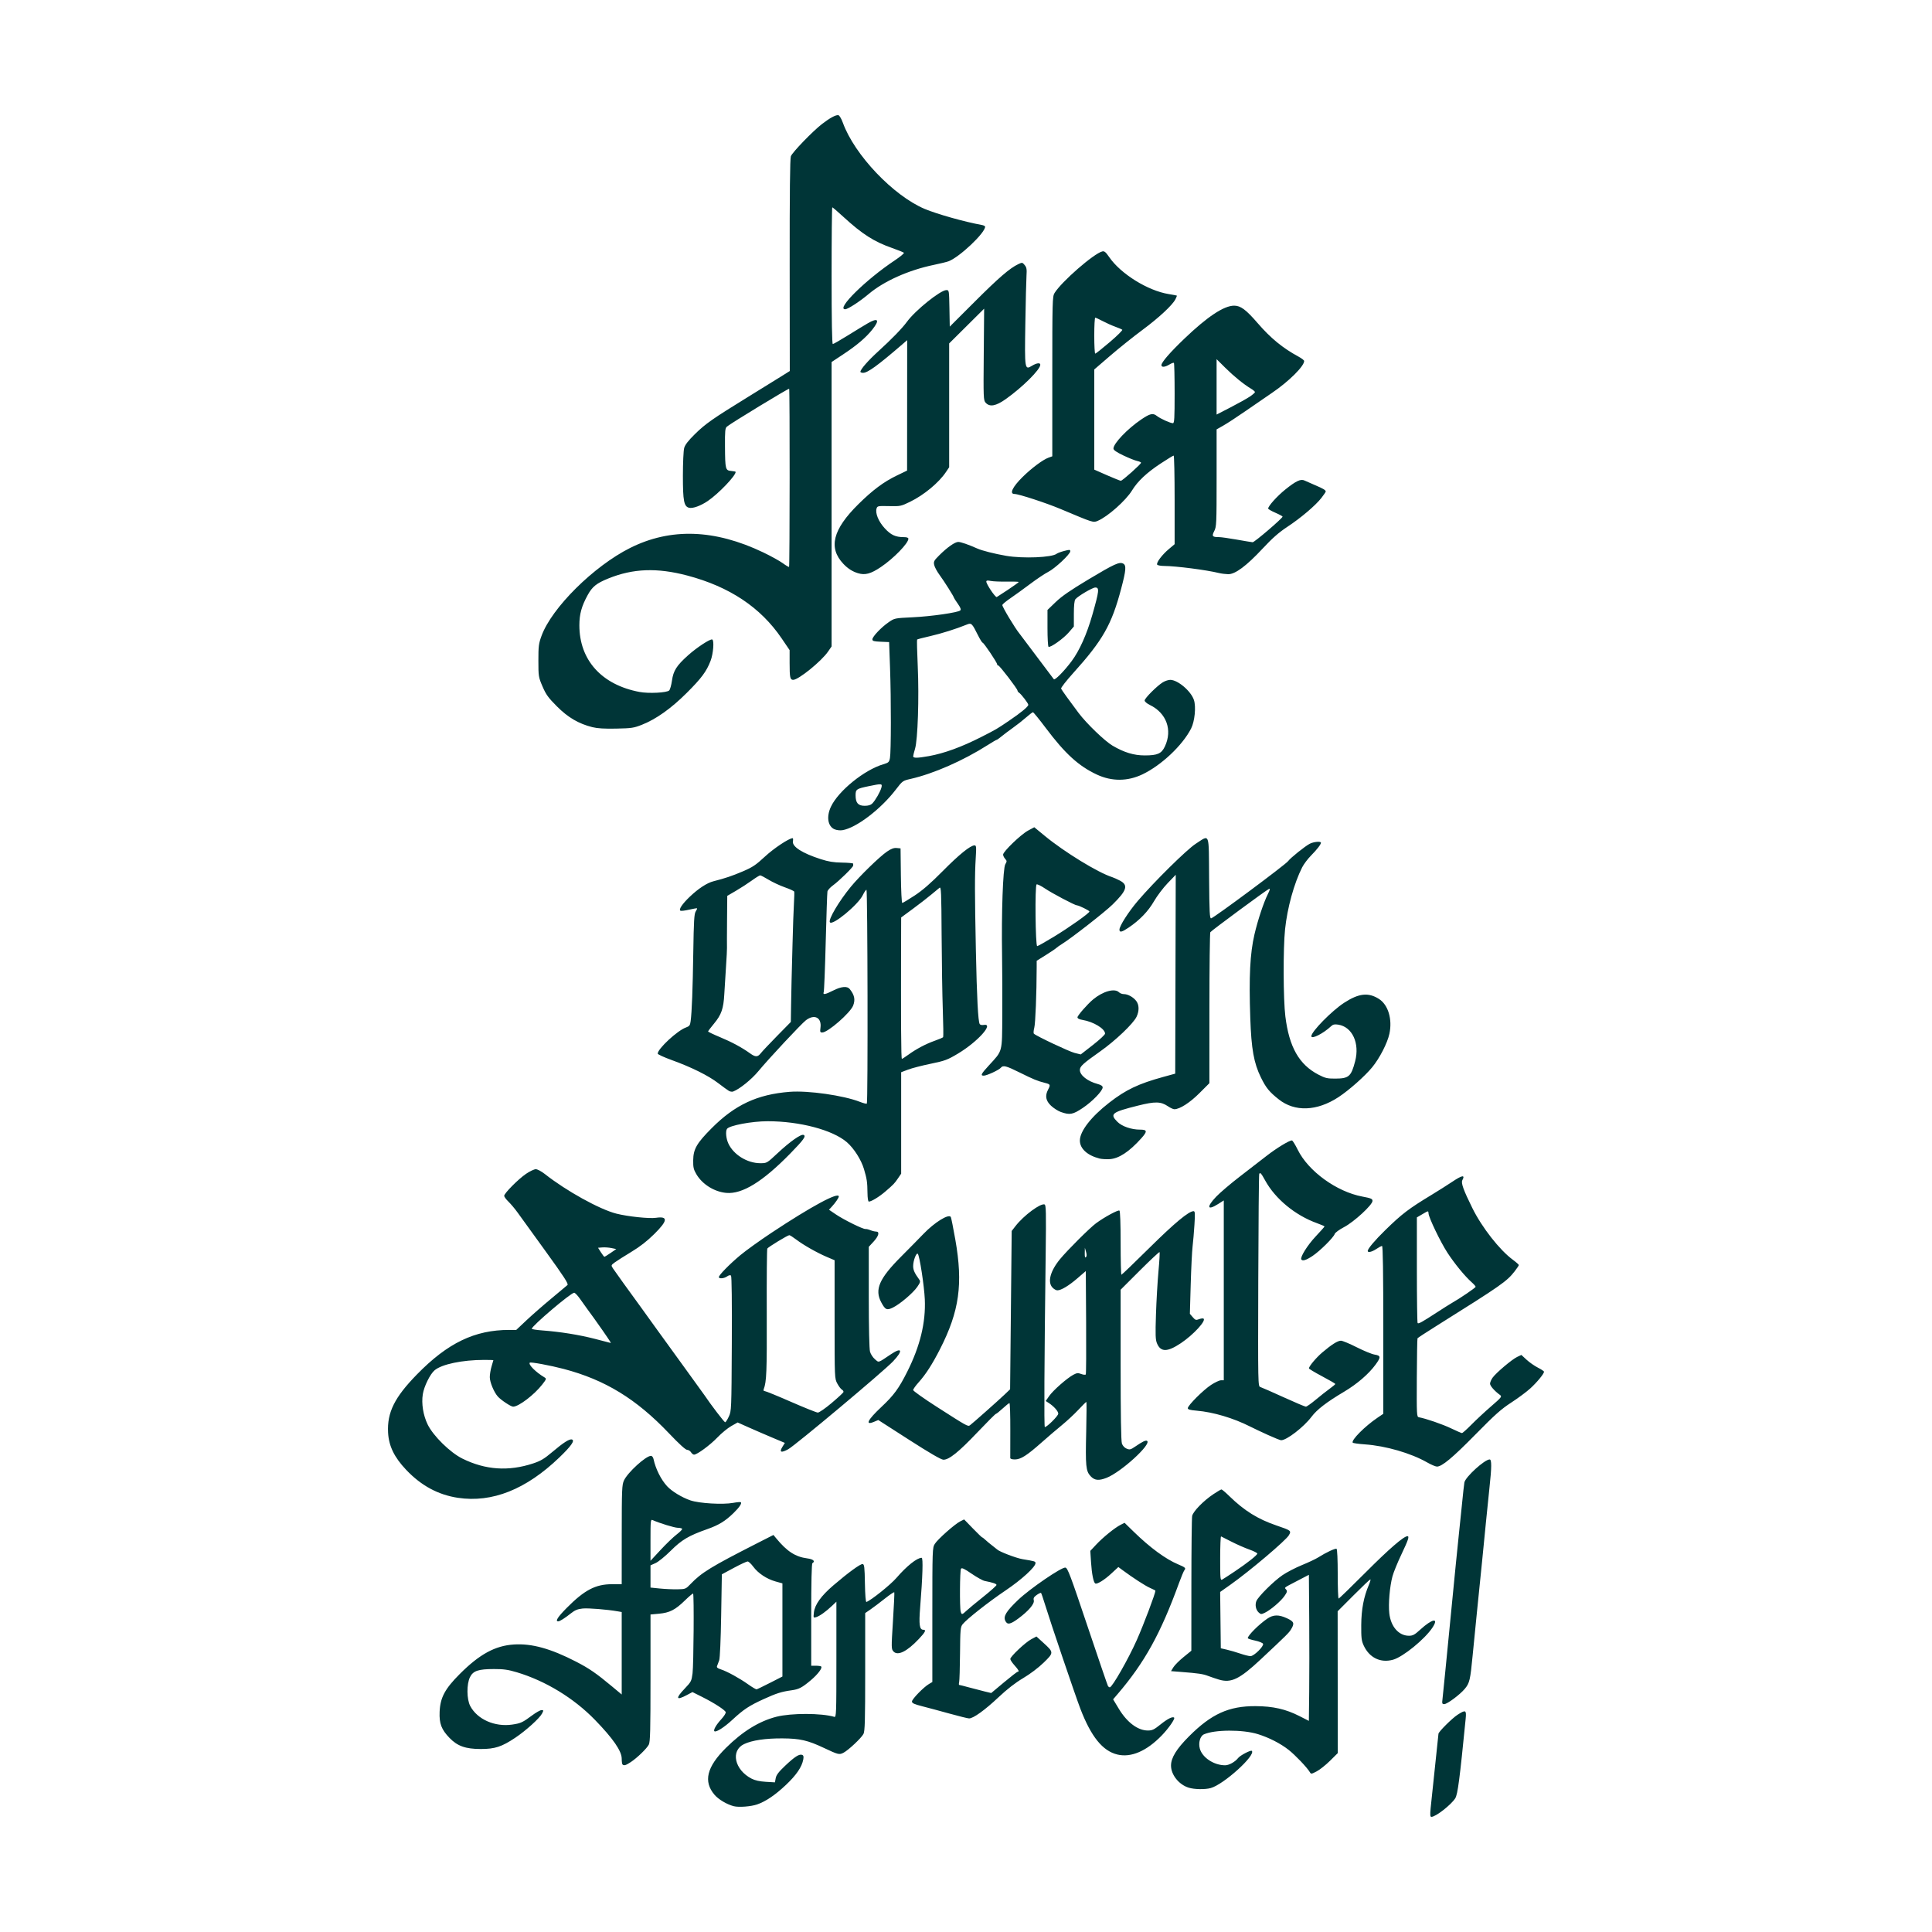 <?xml version="1.0" encoding="UTF-8" standalone="no"?>
<!-- Created with Inkscape (http://www.inkscape.org/) -->

<svg
   width="2000"
   height="2000"
   viewBox="0 0 529.167 529.167"
   version="1.1"
   id="svg1"
   inkscape:version="1.3.2 (091e20ef0f, 2023-11-25, custom)"
   sodipodi:docname="foss_forever.svg"
   inkscape:export-filename="rust.png"
   inkscape:export-xdpi="1500"
   inkscape:export-ydpi="1500"
   xml:space="preserve"
   xmlns:inkscape="http://www.inkscape.org/namespaces/inkscape"
   xmlns:sodipodi="http://sodipodi.sourceforge.net/DTD/sodipodi-0.dtd"
   xmlns="http://www.w3.org/2000/svg"
   xmlns:svg="http://www.w3.org/2000/svg"><sodipodi:namedview
     id="namedview1"
     pagecolor="#505050"
     bordercolor="#ffffff"
     borderopacity="1"
     inkscape:showpageshadow="0"
     inkscape:pageopacity="0"
     inkscape:pagecheckerboard="1"
     inkscape:deskcolor="#524b4b"
     inkscape:document-units="mm"
     inkscape:zoom="0.21525884"
     inkscape:cx="385.58231"
     inkscape:cy="847.81652"
     inkscape:window-width="1920"
     inkscape:window-height="1048"
     inkscape:window-x="0"
     inkscape:window-y="32"
     inkscape:window-maximized="1"
     inkscape:current-layer="layer1"
     showguides="true" /><defs
     id="defs1"><inkscape:path-effect
       effect="simplify"
       id="path-effect10"
       is_visible="true"
       lpeversion="1.3"
       threshold="10.87"
       steps="1"
       smooth_angles="360"
       helper_size="0"
       simplify_individual_paths="false"
       simplify_just_coalesce="false" /><inkscape:path-effect
       effect="skeletal"
       id="path-effect9"
       is_visible="true"
       lpeversion="1"
       pattern="M 0,4.992 C 0,2.236 2.236,0 4.992,0 c 2.756,0 4.992,2.236 4.992,4.992 0,2.756 -2.236,4.992 -4.992,4.992 C 2.236,9.984 0,7.748 0,4.992 Z"
       copytype="single_stretched"
       prop_scale="5.5"
       scale_y_rel="false"
       spacing="0"
       normal_offset="0"
       tang_offset="0"
       prop_units="false"
       vertical_pattern="false"
       hide_knot="false"
       fuse_tolerance="0" /><inkscape:path-effect
       effect="simplify"
       id="path-effect8"
       is_visible="true"
       lpeversion="1.3"
       threshold="10.87"
       steps="1"
       smooth_angles="360"
       helper_size="0"
       simplify_individual_paths="false"
       simplify_just_coalesce="false" /><inkscape:path-effect
       effect="skeletal"
       id="path-effect7"
       is_visible="true"
       lpeversion="1"
       pattern="M 0,4.992 C 0,2.236 2.236,0 4.992,0 c 2.756,0 4.992,2.236 4.992,4.992 0,2.756 -2.236,4.992 -4.992,4.992 C 2.236,9.984 0,7.748 0,4.992 Z"
       copytype="single_stretched"
       prop_scale="5.5"
       scale_y_rel="false"
       spacing="0"
       normal_offset="0"
       tang_offset="0"
       prop_units="false"
       vertical_pattern="false"
       hide_knot="false"
       fuse_tolerance="0" /><inkscape:path-effect
       effect="simplify"
       id="path-effect6"
       is_visible="true"
       lpeversion="1.3"
       threshold="0.001"
       steps="1"
       smooth_angles="360"
       helper_size="0"
       simplify_individual_paths="false"
       simplify_just_coalesce="false" /><inkscape:path-effect
       effect="bspline"
       id="path-effect4"
       is_visible="true"
       lpeversion="1.3"
       weight="33.333"
       steps="2"
       helper_size="0"
       apply_no_weight="true"
       apply_with_weight="true"
       only_selected="false"
       uniform="false" /><inkscape:path-effect
       effect="bspline"
       id="path-effect3"
       is_visible="true"
       lpeversion="1.3"
       weight="33.333"
       steps="2"
       helper_size="0"
       apply_no_weight="true"
       apply_with_weight="true"
       only_selected="false"
       uniform="false" /><inkscape:path-effect
       effect="bspline"
       id="path-effect2"
       is_visible="true"
       lpeversion="1.3"
       weight="33.333"
       steps="2"
       helper_size="0"
       apply_no_weight="true"
       apply_with_weight="true"
       only_selected="false"
       uniform="false" /><linearGradient
       id="deviconNodejs0"
       x1="34.513"
       x2="27.157"
       y1="15.535"
       y2="30.448"
       gradientTransform="matrix(1.637,0,0,1.637,290.582,21.983)"
       gradientUnits="userSpaceOnUse"><stop
         stop-color="#3F873F"
         id="stop3" /><stop
         offset=".33"
         stop-color="#3F8B3D"
         id="stop4" /><stop
         offset=".637"
         stop-color="#3E9638"
         id="stop5" /><stop
         offset=".934"
         stop-color="#3DA92E"
         id="stop6" /><stop
         offset="1"
         stop-color="#3DAE2B"
         id="stop7" /></linearGradient><linearGradient
       id="deviconNodejs1"
       x1="30.009"
       x2="50.533"
       y1="23.359"
       y2="8.288"
       gradientTransform="matrix(1.637,0,0,1.637,290.582,21.983)"
       gradientUnits="userSpaceOnUse"><stop
         offset=".138"
         stop-color="#3F873F"
         id="stop8" /><stop
         offset=".402"
         stop-color="#52A044"
         id="stop9" /><stop
         offset=".713"
         stop-color="#64B749"
         id="stop10" /><stop
         offset=".908"
         stop-color="#6ABF4B"
         id="stop11" /></linearGradient><linearGradient
       id="deviconNodejs2"
       x1="21.917"
       x2="40.555"
       y1="22.261"
       y2="22.261"
       gradientTransform="matrix(1.637,0,0,1.637,290.582,21.983)"
       gradientUnits="userSpaceOnUse"><stop
         offset=".092"
         stop-color="#6ABF4B"
         id="stop12" /><stop
         offset=".287"
         stop-color="#64B749"
         id="stop13" /><stop
         offset=".598"
         stop-color="#52A044"
         id="stop14" /><stop
         offset=".862"
         stop-color="#3F873F"
         id="stop15" /></linearGradient><clipPath
       clipPathUnits="userSpaceOnUse"
       id="clipPath40"><path
         style="stroke-width:0.173"
         d="m 348.68,70.223 c 0.466,0 0.88,-0.242 1.105,-0.639 l 6.093,-10.582 c 0.104,-0.173 0.155,-0.38 0.173,-0.587 v -0.104 c 0,-0.207 -0.069,-0.397 -0.173,-0.587 l -6.093,-10.564 c -0.224,-0.397 -0.656,-0.639 -1.105,-0.639 l -16.399,0.017 c -0.224,0 -0.432,0.121 -0.552,0.311 -0.121,0.19 -0.121,0.432 0,0.639 l 3.608,6.283 c 0.242,0.397 0.656,0.639 1.105,0.639 h 7.664 c 0.449,0 0.88,0.242 1.105,0.639 l 1.536,2.676 c 0.121,0.207 0.173,0.414 0.173,0.639 0,0.224 -0.052,0.449 -0.173,0.639 l -1.536,2.676 c -0.224,0.397 -0.656,0.639 -1.105,0.639 h -7.664 c -0.449,0 -0.88,0.242 -1.105,0.639 l -3.608,6.283 c -0.121,0.19 -0.121,0.449 0,0.639 0.104,0.19 0.328,0.311 0.552,0.311 z"
         id="path41" /></clipPath></defs><g
     inkscape:label="Layer 1"
     inkscape:groupmode="layer"
     id="layer1"><rect
       style="fill:#ffffff;stroke-width:100;stroke-linecap:round;stroke-miterlimit:6.7;paint-order:stroke fill markers"
       id="rect1"
       width="529.167"
       height="529.167"
       x="0"
       y="0" /><path
       style="fill:#003537;fill-opacity:1;stroke-width:1.242"
       d="m 391.846,495.247 c 0.121,-1.31 0.654,-6.367 1.183,-11.238 0.529,-4.871 0.962,-8.984 0.962,-9.14 0,-0.522 3.761,-4.264 5.238,-5.211 2.224,-1.426 2.449,-1.312 2.21,1.117 -1.63,16.505 -2.174,20.672 -2.844,21.755 -1.085,1.756 -5.359,5.095 -6.526,5.098 -0.352,9.7e-4 -0.398,-0.49 -0.223,-2.38 z m -190.866,-0.534 c -1.893,-0.491 -4.171,-1.842 -5.269,-3.124 -3.122,-3.648 -2.144,-7.641 3.153,-12.878 4.57,-4.518 9.066,-7.288 13.797,-8.501 4.026,-1.032 12.36,-1.018 15.85,0.027 0.542,0.162 0.575,-0.736 0.575,-15.684 V 438.695 l -1.232,1.167 c -1.654,1.566 -3.361,2.781 -4.317,3.072 -0.766,0.233 -0.782,0.201 -0.612,-1.301 0.238,-2.112 1.976,-4.535 5.29,-7.376 4.133,-3.542 7.483,-5.981 8.064,-5.869 0.453,0.087 0.54,0.834 0.618,5.295 0.054,3.109 0.216,5.151 0.404,5.088 1.267,-0.431 6.616,-4.717 8.246,-6.606 2.794,-3.238 5.621,-5.491 6.891,-5.491 0.425,0 0.272,5.088 -0.41,13.568 -0.382,4.746 -0.184,6.142 0.868,6.142 0.864,0 0.554,0.639 -1.225,2.522 -3.267,3.459 -5.795,4.7 -6.958,3.416 -0.599,-0.662 -0.603,-0.934 -0.135,-8.321 0.266,-4.2 0.431,-7.744 0.366,-7.875 -0.065,-0.131 -1.226,0.642 -2.579,1.717 -1.354,1.076 -3.121,2.41 -3.927,2.965 l -1.466,1.008 v 16.097 c 0,13.38 -0.08,16.252 -0.474,17.013 -0.576,1.113 -4.124,4.448 -5.477,5.148 -1.152,0.596 -1.433,0.526 -5.382,-1.336 -4.407,-2.078 -6.538,-2.567 -11.333,-2.598 -4.629,-0.031 -8.347,0.524 -10.52,1.566 -3.751,1.8 -2.601,7.06 2.07,9.463 0.935,0.481 2.203,0.762 3.889,0.863 l 2.502,0.149 0.217,-1.156 c 0.163,-0.87 0.806,-1.713 2.598,-3.407 2.607,-2.465 3.857,-3.263 4.637,-2.964 0.379,0.145 0.458,0.471 0.308,1.276 -0.379,2.037 -1.888,4.25 -4.729,6.937 -2.942,2.783 -5.551,4.55 -7.919,5.366 -1.687,0.581 -5.018,0.832 -6.376,0.48 z m 124.595,-5.076 c -2.684,-0.835 -4.838,-3.532 -4.838,-6.056 0,-2.13 1.495,-4.561 4.911,-7.986 6.137,-6.154 10.914,-8.324 18.248,-8.291 4.784,0.023 8.258,0.81 12.022,2.728 l 2.574,1.311 0.093,-7.963 c 0.051,-4.38 0.053,-13.382 0.004,-20.006 l -0.09,-12.043 -3.195,1.666 c -3.846,2.005 -3.541,1.767 -3.035,2.377 0.347,0.418 0.27,0.717 -0.456,1.765 -0.994,1.434 -3.785,3.817 -5.363,4.578 -0.976,0.471 -1.111,0.466 -1.69,-0.058 -0.777,-0.703 -1.061,-2.042 -0.657,-3.104 0.463,-1.217 4.746,-5.474 7.167,-7.124 1.184,-0.807 3.58,-2.048 5.323,-2.759 1.744,-0.71 3.741,-1.652 4.439,-2.093 2.186,-1.38 4.721,-2.565 5.05,-2.361 0.186,0.115 0.316,2.962 0.316,6.91 0,3.693 0.112,6.715 0.249,6.715 0.137,0 3.5,-3.26 7.473,-7.244 6.29,-6.308 10.369,-9.838 11.368,-9.838 0.58,0 0.256,0.982 -1.641,4.971 -1.063,2.234 -2.169,4.95 -2.458,6.035 -0.748,2.805 -1.15,7.506 -0.865,10.102 0.401,3.654 2.583,6.153 5.374,6.156 1.065,10e-4 1.558,-0.264 3.078,-1.653 3.35,-3.062 5.226,-3.38 3.365,-0.571 -2.107,3.181 -8.065,8.032 -10.797,8.791 -3.422,0.951 -6.489,-0.54 -8.039,-3.907 -0.597,-1.296 -0.69,-2.089 -0.665,-5.616 0.031,-4.278 0.682,-7.699 2.087,-10.978 0.355,-0.828 0.538,-1.505 0.406,-1.505 -0.131,0 -2.2,1.965 -4.597,4.367 l -4.358,4.367 0.016,19.424 0.016,19.424 -2.129,2.109 c -1.171,1.16 -2.815,2.464 -3.654,2.899 -1.488,0.772 -1.534,0.775 -1.9,0.158 -0.735,-1.241 -3.986,-4.647 -5.779,-6.055 -2.235,-1.755 -5.344,-3.348 -8.393,-4.301 -4.165,-1.301 -11.9,-1.269 -14.821,0.061 -1.025,0.467 -1.544,2.308 -1.103,3.909 0.677,2.453 3.871,4.555 6.923,4.555 1.081,0 2.74,-0.93 3.58,-2.007 0.552,-0.707 3.456,-2.224 3.732,-1.948 1.175,1.175 -7.685,9.201 -11.252,10.192 -1.552,0.431 -4.481,0.381 -6.037,-0.103 z m -155.071,-6.353 c -0.121,-0.121 -0.219,-0.837 -0.219,-1.592 0,-2.088 -2.365,-5.516 -7.336,-10.633 -5.792,-5.963 -13.546,-10.684 -21.408,-13.036 -2.363,-0.707 -3.616,-0.883 -6.241,-0.879 -4.301,0.008 -5.702,0.479 -6.57,2.215 -0.952,1.905 -0.917,6.06 0.069,7.915 1.943,3.659 6.713,5.772 11.477,5.083 2.336,-0.338 2.879,-0.588 5.487,-2.532 1.057,-0.788 2.206,-1.433 2.554,-1.433 0.591,0 0.601,0.062 0.144,0.945 -0.661,1.279 -4.417,4.675 -7.31,6.61 -3.723,2.49 -5.58,3.098 -9.464,3.098 -4.165,0 -6.403,-0.795 -8.573,-3.046 -2.212,-2.294 -2.832,-3.927 -2.702,-7.122 0.158,-3.89 1.43,-6.286 5.505,-10.366 5.427,-5.433 9.694,-7.761 14.841,-8.095 4.889,-0.317 10.085,1.12 17.045,4.713 3.606,1.862 5.506,3.172 9.865,6.804 l 2.618,2.182 v -11.294 -11.294 l -1.068,-0.186 c -3.006,-0.524 -8.108,-0.933 -9.658,-0.773 -1.331,0.137 -2.09,0.448 -3.151,1.292 -1.725,1.371 -3.073,2.221 -3.522,2.221 -0.885,0 -0.11,-1.214 2.37,-3.711 4.829,-4.863 7.857,-6.452 12.319,-6.465 l 2.71,-0.008 0.008,-13.55 c 0.008,-12.477 0.055,-13.655 0.614,-14.864 1.014,-2.194 6.001,-6.734 7.397,-6.734 0.29,0 0.593,0.389 0.703,0.903 0.574,2.681 2.034,5.597 3.719,7.425 1.283,1.392 4.048,3.071 6.368,3.866 2.431,0.833 8.896,1.209 11.74,0.683 0.993,-0.184 1.917,-0.265 2.054,-0.18 0.402,0.248 -0.376,1.42 -1.973,2.972 -2.279,2.214 -4.041,3.293 -7.204,4.408 -5.088,1.794 -6.998,2.925 -9.994,5.916 -1.53,1.527 -3.375,3.028 -4.151,3.375 l -1.396,0.625 v 3.043 3.043 l 2.546,0.259 c 1.4,0.142 3.566,0.24 4.813,0.217 2.23,-0.041 2.29,-0.065 3.651,-1.486 2.966,-3.095 5.641,-4.733 18.063,-11.057 l 4.599,-2.341 0.75,0.909 c 2.981,3.613 5.259,5.084 8.53,5.509 1.64,0.213 2.249,0.785 1.396,1.312 -0.21,0.13 -0.328,5.205 -0.328,14.145 v 13.942 h 1.259 c 0.693,0 1.354,0.095 1.47,0.21 0.401,0.401 -0.932,2.165 -2.86,3.782 -2.424,2.034 -3.241,2.457 -5.294,2.74 -2.701,0.373 -4.104,0.816 -7.551,2.386 -4.007,1.824 -5.547,2.841 -8.609,5.68 -2.266,2.101 -4.533,3.54 -4.939,3.134 -0.331,-0.331 0.509,-1.781 1.917,-3.309 0.747,-0.811 1.281,-1.674 1.187,-1.92 -0.238,-0.619 -3.163,-2.507 -6.395,-4.128 l -2.714,-1.361 -1.554,0.827 c -2.956,1.574 -3.151,0.929 -0.544,-1.803 1.737,-1.821 1.851,-2.046 2.124,-4.164 0.298,-2.313 0.433,-21.553 0.152,-21.833 -0.087,-0.087 -1.099,0.761 -2.251,1.885 -2.639,2.575 -4.163,3.354 -7.097,3.627 l -2.321,0.216 v 17.379 c 0,14.387 -0.081,17.532 -0.467,18.267 -0.576,1.095 -3.192,3.625 -4.947,4.785 -1.335,0.883 -1.862,1.034 -2.251,0.646 z m 40.432,-22.37 3.367,-1.725 v -12.755 -12.755 l -1.889,-0.527 c -2.407,-0.672 -4.774,-2.242 -6.103,-4.051 -0.573,-0.78 -1.264,-1.421 -1.535,-1.426 -0.271,-0.004 -1.971,0.787 -3.778,1.758 l -3.285,1.767 -0.188,11.286 c -0.112,6.699 -0.331,11.687 -0.541,12.272 -0.194,0.542 -0.452,1.229 -0.573,1.527 -0.17,0.417 0.069,0.636 1.033,0.95 1.726,0.561 5.132,2.432 7.496,4.117 1.084,0.773 2.119,1.378 2.299,1.345 0.18,-0.035 1.844,-0.837 3.696,-1.786 z m -25.576,-40.651 c 0.906,-0.691 1.572,-1.379 1.479,-1.529 -0.093,-0.15 -0.64,-0.276 -1.217,-0.28 -0.888,-0.008 -4.938,-1.247 -6.879,-2.108 -0.535,-0.237 -0.575,0.138 -0.574,5.447 l 9e-4,5.702 2.771,-2.988 c 1.524,-1.643 3.512,-3.553 4.419,-4.244 z m 120.703,60.298 c -4.041,-0.963 -7.205,-4.868 -10.149,-12.529 -1.352,-3.517 -8.254,-23.865 -9.664,-28.491 -0.514,-1.686 -1.013,-3.143 -1.108,-3.239 -0.096,-0.095 -0.626,0.149 -1.179,0.542 -0.784,0.558 -0.963,0.884 -0.812,1.482 0.238,0.95 -1.426,2.905 -4.252,4.992 -2.217,1.638 -3.023,1.769 -3.565,0.579 -0.556,-1.221 0.287,-2.587 3.494,-5.659 3.202,-3.067 11.933,-9.045 12.975,-8.883 0.624,0.097 1.348,2.013 6.074,16.089 2.951,8.788 5.467,16.142 5.591,16.343 0.124,0.2 0.351,0.364 0.505,0.364 0.655,0 5.114,-7.816 7.402,-12.976 1.904,-4.293 5.091,-12.741 5.091,-13.495 0,-0.059 -0.671,-0.404 -1.491,-0.766 -1.33,-0.588 -4.662,-2.749 -7.609,-4.933 l -1.052,-0.78 -1.933,1.79 c -1.912,1.77 -3.917,3.006 -4.397,2.71 -0.482,-0.298 -0.947,-2.632 -1.148,-5.759 l -0.204,-3.166 1.598,-1.708 c 1.858,-1.986 5.075,-4.597 6.671,-5.414 l 1.111,-0.569 2.502,2.44 c 4.494,4.383 8.769,7.522 12.193,8.951 1.907,0.796 2.158,1.025 1.715,1.559 -0.198,0.238 -0.87,1.834 -1.493,3.545 -5.057,13.887 -9.429,21.79 -16.852,30.461 l -1.197,1.398 1.585,2.621 c 2.249,3.721 5.196,5.916 7.941,5.916 1.19,0 1.707,-0.248 3.454,-1.656 1.929,-1.555 3.34,-2.259 3.736,-1.863 0.314,0.314 -1.56,2.995 -3.443,4.929 -4.144,4.255 -8.365,6.062 -12.091,5.174 z m -45.934,-11.197 c -2.529,-0.703 -5.892,-1.608 -7.473,-2.011 -2.263,-0.577 -2.874,-0.857 -2.874,-1.317 0,-0.648 3.167,-3.911 4.642,-4.783 l 0.942,-0.557 v -18.368 c 0,-17.924 0.016,-18.395 0.671,-19.454 0.794,-1.285 5.475,-5.432 6.981,-6.184 l 1.054,-0.526 2.388,2.463 c 1.313,1.355 2.465,2.463 2.56,2.463 0.095,0 0.498,0.311 0.897,0.69 0.399,0.38 1.243,1.081 1.875,1.558 0.632,0.477 1.224,0.947 1.314,1.044 0.554,0.592 5.218,2.379 6.959,2.666 3.417,0.564 3.553,0.605 3.553,1.092 0,1.041 -3.836,4.545 -8.161,7.455 -4.666,3.139 -10.702,7.891 -11.807,9.295 -0.583,0.741 -0.644,1.432 -0.7,7.969 -0.035,3.937 -0.144,7.49 -0.245,7.897 -0.101,0.406 -0.09,0.739 0.023,0.739 0.113,0 1.349,0.312 2.746,0.693 1.397,0.381 3.322,0.881 4.278,1.11 l 1.738,0.416 3.489,-2.916 c 1.919,-1.604 3.613,-2.916 3.764,-2.916 0.51,0 0.267,-0.485 -0.882,-1.761 -0.628,-0.697 -1.142,-1.474 -1.142,-1.726 0,-0.674 4.115,-4.552 5.75,-5.419 l 1.41,-0.748 1.923,1.751 c 2.862,2.607 2.863,2.682 0.045,5.422 -1.425,1.386 -3.69,3.097 -5.601,4.229 -2.153,1.276 -4.368,2.994 -6.734,5.223 -3.771,3.553 -6.976,5.855 -8.094,5.814 -0.378,-0.012 -2.758,-0.601 -5.287,-1.304 z m 4.583,-28.192 c 0.551,-0.518 2.627,-2.238 4.615,-3.824 1.987,-1.585 3.613,-3.04 3.613,-3.233 0,-0.328 -0.966,-0.655 -3.247,-1.102 -0.521,-0.102 -2.129,-0.994 -3.573,-1.983 -2.039,-1.396 -2.688,-1.698 -2.907,-1.352 -0.318,0.502 -0.391,10.554 -0.085,11.696 0.254,0.948 0.378,0.932 1.584,-0.202 z m 130.4,24.018 c 0.108,-0.858 1.08,-10.652 2.16,-21.763 1.08,-11.111 2.109,-21.459 2.287,-22.995 0.178,-1.536 0.56,-5.231 0.85,-8.212 0.29,-2.981 0.597,-5.769 0.683,-6.195 0.306,-1.518 5.553,-6.288 6.916,-6.288 0.579,0 0.568,2.113 -0.039,7.653 -0.261,2.385 -0.709,6.776 -0.995,9.757 -0.536,5.576 -1.379,13.985 -2.469,24.637 -0.342,3.342 -0.863,8.59 -1.156,11.662 -0.64,6.691 -0.836,7.528 -2.126,9.09 -1.321,1.599 -4.829,4.214 -5.653,4.214 -0.59,0 -0.636,-0.154 -0.458,-1.56 z m -61.236,-5.152 c -0.813,-0.244 -2.143,-0.694 -2.956,-1 -1.497,-0.563 -2.591,-0.725 -7.472,-1.109 l -2.709,-0.213 0.643,-1.054 c 0.354,-0.58 1.607,-1.836 2.784,-2.792 l 2.141,-1.738 0.008,-17.944 c 0.004,-9.869 0.099,-18.405 0.212,-18.968 0.248,-1.239 3.079,-4.146 5.828,-5.983 1.059,-0.708 2.051,-1.288 2.203,-1.288 0.152,0 1.116,0.82 2.143,1.822 4.099,4.002 7.8,6.306 12.946,8.061 4.007,1.366 4.085,1.429 3.364,2.68 -0.811,1.406 -10.77,9.833 -15.934,13.484 l -2.88,2.036 0.088,7.714 0.088,7.714 1.643,0.375 c 0.903,0.207 2.562,0.69 3.685,1.075 1.124,0.385 2.386,0.7 2.806,0.7 0.945,0 3.697,-2.7 3.438,-3.374 -0.098,-0.256 -1.079,-0.657 -2.18,-0.89 -1.101,-0.233 -2.001,-0.532 -2.001,-0.664 0,-0.73 3.05,-3.778 5.342,-5.337 1.664,-1.133 3.131,-1.158 5.417,-0.094 1.913,0.891 2.093,1.375 1.109,2.988 -0.611,1.002 -1.074,1.462 -8.294,8.228 -5.807,5.442 -8.129,6.572 -11.457,5.571 z m 4.27,-29.596 c 3.475,-2.327 6.205,-4.486 6.226,-4.922 0.008,-0.182 -0.982,-0.685 -2.202,-1.117 -1.22,-0.432 -3.4,-1.39 -4.845,-2.129 -1.445,-0.739 -2.739,-1.395 -2.874,-1.457 -0.135,-0.062 -0.246,2.64 -0.246,6.004 0,5.725 0.035,6.096 0.575,5.803 0.316,-0.172 1.831,-1.154 3.367,-2.183 z M 125.445,410.248 c -5.429,-0.817 -10.068,-3.32 -14.185,-7.654 -3.271,-3.443 -4.773,-6.533 -4.966,-10.216 -0.289,-5.508 1.764,-9.645 7.911,-15.935 8.421,-8.618 15.821,-12.184 25.286,-12.184 h 1.909 l 2.809,-2.646 c 1.545,-1.455 4.608,-4.133 6.805,-5.951 2.198,-1.818 4.184,-3.481 4.414,-3.696 0.333,-0.312 -0.888,-2.196 -5.985,-9.242 -3.522,-4.868 -6.99,-9.663 -7.706,-10.657 -0.717,-0.994 -1.83,-2.316 -2.473,-2.939 -0.644,-0.623 -1.171,-1.338 -1.171,-1.589 0,-0.691 3.858,-4.578 5.977,-6.023 1.029,-0.702 2.235,-1.276 2.681,-1.276 0.448,0 1.55,0.585 2.467,1.31 5.833,4.611 14.993,9.687 19.59,10.857 3.145,0.8 9.001,1.418 10.865,1.146 3.362,-0.491 3.237,0.768 -0.436,4.407 -1.988,1.97 -3.938,3.49 -6.324,4.929 -1.897,1.145 -3.929,2.437 -4.515,2.871 -1.058,0.784 -1.061,0.796 -0.493,1.676 0.455,0.704 4.797,6.739 7.495,10.417 0.265,0.361 2.142,2.968 4.171,5.793 2.029,2.825 5.758,7.975 8.288,11.446 2.529,3.471 4.821,6.642 5.092,7.049 1.686,2.526 5.417,7.413 5.66,7.413 0.159,0 0.614,-0.702 1.011,-1.56 0.711,-1.539 0.722,-1.813 0.816,-19.927 0.059,-11.372 -0.023,-18.486 -0.219,-18.68 -0.2,-0.2 -0.59,-0.121 -1.072,0.217 -0.85,0.595 -2.254,0.713 -2.254,0.188 0,-0.547 2.889,-3.499 5.857,-5.984 1.505,-1.26 5.348,-4.023 8.541,-6.141 10.932,-7.251 18.452,-11.303 18.452,-9.943 0,0.354 -0.93,1.71 -1.887,2.75 l -0.801,0.871 1.919,1.3 c 2.167,1.468 7.472,4.08 8.085,3.981 0.222,-0.035 0.82,0.106 1.328,0.316 0.509,0.21 1.211,0.381 1.56,0.381 1.049,0 0.752,1.202 -0.678,2.754 l -1.314,1.425 0.001,13.76 c 10e-4,8.372 0.133,14.234 0.338,14.971 0.185,0.666 0.792,1.594 1.348,2.062 1.139,0.959 0.699,1.097 4.402,-1.384 3.046,-2.041 3.349,-0.982 0.561,1.961 -2.606,2.752 -26.798,23.026 -28.732,24.079 -1.938,1.055 -2.492,0.825 -1.578,-0.654 l 0.673,-1.088 -3.536,-1.489 c -1.945,-0.819 -4.855,-2.078 -6.466,-2.799 l -2.93,-1.31 -1.757,0.992 c -0.966,0.545 -2.678,1.954 -3.804,3.131 -2.002,2.092 -5.535,4.689 -6.38,4.689 -0.234,0 -0.609,-0.296 -0.835,-0.657 -0.226,-0.361 -0.707,-0.658 -1.07,-0.66 -0.419,-0.002 -2.223,-1.647 -4.931,-4.496 -8.99,-9.457 -17.539,-14.685 -28.902,-17.672 -3.609,-0.949 -9.01,-1.948 -9.247,-1.71 -0.488,0.488 1.623,2.604 4.032,4.042 0.569,0.34 0.527,0.468 -0.63,1.953 -2.191,2.813 -6.46,6.06 -7.966,6.06 -0.612,0 -3.327,-1.798 -4.197,-2.78 -1.066,-1.203 -2.192,-3.921 -2.196,-5.298 -0.001,-0.739 0.217,-2.07 0.486,-2.956 0.269,-0.887 0.491,-1.65 0.493,-1.695 0.002,-0.045 -1.142,-0.081 -2.542,-0.079 -5.984,0.008 -11.576,1.178 -13.551,2.84 -1.236,1.04 -2.896,4.409 -3.238,6.573 -0.405,2.56 0.107,5.747 1.326,8.262 1.52,3.134 6.162,7.698 9.516,9.355 6.315,3.12 12.629,3.551 19.387,1.322 2.032,-0.67 3.024,-1.258 5.138,-3.046 3.202,-2.709 4.848,-3.753 5.512,-3.498 0.804,0.308 -0.272,1.829 -3.478,4.911 -9.102,8.753 -18.411,12.461 -27.758,11.055 z m 102.327,-25.961 c 1.716,-1.447 3.177,-2.796 3.245,-2.998 0.069,-0.202 -0.117,-0.502 -0.413,-0.668 -0.296,-0.165 -0.869,-0.921 -1.274,-1.679 -0.735,-1.375 -0.737,-1.422 -0.737,-17.575 v -16.197 l -2.135,-0.908 c -2.704,-1.15 -6.434,-3.269 -8.416,-4.782 -0.844,-0.644 -1.677,-1.171 -1.851,-1.171 -0.439,0 -5.761,3.237 -6.025,3.664 -0.118,0.191 -0.188,8.131 -0.155,17.645 0.055,16.079 -0.054,18.842 -0.823,20.847 -0.137,0.356 -0.044,0.549 0.262,0.549 0.26,0 3.491,1.32 7.18,2.933 3.689,1.613 7.003,2.942 7.365,2.953 0.363,0.012 2.052,-1.156 3.778,-2.611 z m -60.648,-16.825 c -0.393,-0.663 -3.495,-5.147 -4.46,-6.444 -0.956,-1.286 -2.127,-2.911 -3.881,-5.381 -0.609,-0.858 -1.293,-1.56 -1.52,-1.56 -0.902,0 -11.615,9.104 -11.615,9.87 0,0.13 1.293,0.333 2.874,0.451 4.957,0.372 10.041,1.187 14.419,2.311 2.323,0.597 4.269,1.103 4.325,1.124 0.056,0.023 -0.008,-0.145 -0.142,-0.371 z m 0.14,-24.295 1.532,-1.054 -1.309,-0.273 c -0.72,-0.151 -1.843,-0.23 -2.497,-0.178 l -1.188,0.096 0.782,1.232 c 0.43,0.677 0.864,1.232 0.965,1.232 0.1,0 0.872,-0.474 1.714,-1.054 z m 131.448,61.153 c -1.298,-1.39 -1.431,-2.735 -1.204,-12.221 0.107,-4.472 0.124,-8.13 0.039,-8.13 -0.086,0 -1.072,0.979 -2.192,2.176 -1.12,1.197 -3.147,3.082 -4.504,4.188 -1.358,1.107 -3.873,3.258 -5.59,4.781 -4.011,3.558 -5.69,4.622 -7.293,4.622 -0.775,0 -1.254,-0.156 -1.261,-0.411 -0.008,-0.226 -10e-4,-3.7 0.012,-7.72 0.012,-4.02 -0.093,-7.307 -0.235,-7.306 -0.142,0.002 -0.977,0.667 -1.857,1.478 -0.88,0.811 -1.714,1.475 -1.853,1.475 -0.14,0 -2.417,2.276 -5.061,5.057 -5.152,5.421 -7.793,7.543 -9.333,7.499 -0.628,-0.019 -3.749,-1.83 -9.382,-5.448 l -8.441,-5.421 -1.171,0.49 c -2.544,1.063 -1.764,-0.512 2.008,-4.055 3.436,-3.228 4.78,-5.058 7.088,-9.651 3.531,-7.026 5.1,-13.487 4.818,-19.842 -0.164,-3.705 -1.426,-11.914 -1.916,-12.459 -0.395,-0.44 -1.274,1.861 -1.273,3.333 0.001,1.109 0.369,1.923 1.7,3.761 0.327,0.452 0.228,0.793 -0.57,1.947 -1.164,1.685 -4.7,4.694 -6.647,5.657 -1.694,0.838 -2.119,0.65 -3.227,-1.42 -1.87,-3.497 -0.568,-6.494 5.435,-12.514 2.271,-2.277 5.015,-5.066 6.099,-6.198 3.049,-3.184 6.943,-5.599 7.521,-4.665 0.11,0.179 0.666,2.963 1.235,6.186 2.149,12.18 1.113,19.601 -4.189,30.005 -2.114,4.147 -3.915,6.942 -5.89,9.139 -0.808,0.899 -1.467,1.834 -1.465,2.078 0.002,0.244 2.884,2.292 6.404,4.551 8.37,5.37 8.593,5.494 9.15,5.092 0.708,-0.511 7.717,-6.726 9.447,-8.377 l 1.549,-1.478 0.218,-21.681 0.218,-21.681 1.04,-1.342 c 2.246,-2.898 6.88,-6.336 7.974,-5.917 0.393,0.151 0.438,2.204 0.296,13.409 -0.38,30.062 -0.468,47.559 -0.237,47.559 0.603,0 3.683,-3.065 3.683,-3.664 0,-0.68 -1.202,-2.03 -2.622,-2.945 l -0.816,-0.526 0.948,-1.368 c 1.059,-1.527 4.862,-4.875 6.605,-5.814 0.968,-0.521 1.29,-0.553 2.188,-0.214 0.593,0.224 1.133,0.27 1.235,0.105 0.1,-0.161 0.141,-6.594 0.092,-14.295 l -0.089,-14.002 -2.294,1.975 c -2.394,2.061 -4.462,3.3 -5.505,3.3 -0.337,0 -0.934,-0.342 -1.327,-0.76 -1.415,-1.506 -0.602,-4.552 2.08,-7.801 2.071,-2.508 8.134,-8.546 9.852,-9.812 2.306,-1.699 6.02,-3.71 6.408,-3.47 0.202,0.125 0.326,3.501 0.326,8.887 0,4.777 0.099,8.686 0.22,8.686 0.121,0 3.569,-3.313 7.662,-7.361 6.873,-6.798 10.782,-10.049 12.085,-10.049 0.412,0 0.449,0.554 0.252,3.696 -0.128,2.033 -0.359,4.73 -0.513,5.995 -0.154,1.265 -0.384,5.927 -0.511,10.36 l -0.23,8.061 0.785,0.913 c 0.699,0.813 0.887,0.874 1.714,0.56 0.511,-0.194 1.065,-0.269 1.231,-0.166 0.84,0.519 -2.763,4.439 -6.181,6.725 -3.716,2.485 -5.535,2.502 -6.556,0.059 -0.417,-0.999 -0.463,-2.292 -0.278,-7.94 0.121,-3.711 0.43,-9.027 0.686,-11.815 0.256,-2.788 0.388,-5.146 0.294,-5.24 -0.094,-0.095 -2.531,2.185 -5.416,5.065 l -5.244,5.237 v 20.568 c 0,13.701 0.117,20.903 0.35,21.571 0.212,0.608 0.721,1.157 1.292,1.394 0.843,0.349 1.092,0.288 2.36,-0.577 2.01,-1.372 2.862,-1.782 3.23,-1.554 1.36,0.841 -7.129,8.587 -11.099,10.128 -2.135,0.829 -3.271,0.71 -4.361,-0.457 z m -1.249,-61.451 -0.32,-1.112 -0.031,1.462 c -0.019,1.033 0.073,1.359 0.32,1.112 0.238,-0.238 0.247,-0.705 0.031,-1.462 z m 93.407,57.67 c -4.431,-2.53 -11.337,-4.532 -17.005,-4.928 -1.764,-0.123 -3.277,-0.336 -3.362,-0.473 -0.435,-0.703 3.323,-4.482 6.786,-6.826 l 1.591,-1.076 v -22.986 c 0,-15.877 -0.107,-22.986 -0.346,-22.986 -0.19,0 -0.89,0.37 -1.554,0.821 -1.196,0.813 -2.37,1.081 -2.37,0.542 0,-0.587 1.995,-2.951 4.801,-5.69 4.61,-4.499 6.367,-5.837 12.773,-9.722 1.807,-1.096 4.294,-2.67 5.528,-3.498 2.785,-1.87 3.646,-2.01 2.816,-0.46 -0.4,0.747 0.305,2.702 2.758,7.659 2.62,5.294 7.476,11.486 11.087,14.136 0.895,0.657 1.627,1.306 1.627,1.441 0,0.136 -0.522,0.917 -1.16,1.736 -2.145,2.753 -3.686,3.83 -21.105,14.744 -2.941,1.843 -5.41,3.451 -5.486,3.574 -0.076,0.123 -0.161,5.017 -0.19,10.875 -0.049,10.146 -0.023,10.657 0.558,10.757 1.852,0.319 6.539,1.934 8.847,3.049 1.459,0.704 2.793,1.281 2.965,1.281 0.172,0 1.344,-1.047 2.604,-2.326 1.26,-1.279 3.674,-3.524 5.366,-4.987 2.846,-2.463 3.03,-2.694 2.464,-3.104 -1.494,-1.082 -2.747,-2.501 -2.747,-3.109 0,-0.364 0.314,-1.102 0.696,-1.64 0.945,-1.327 5.303,-5.011 6.728,-5.687 l 1.155,-0.548 1.43,1.318 c 0.786,0.725 2.182,1.699 3.102,2.165 0.92,0.466 1.672,0.97 1.672,1.121 0,0.556 -1.914,2.886 -3.738,4.551 -1.034,0.944 -3.387,2.692 -5.23,3.886 -2.762,1.789 -4.476,3.316 -9.756,8.689 -6.349,6.461 -9.265,8.888 -10.627,8.847 -0.388,-0.012 -1.593,-0.528 -2.677,-1.147 z m 2.628,-41.032 c 1.807,-1.176 3.695,-2.368 4.196,-2.648 2.079,-1.162 6.48,-4.159 6.48,-4.413 0,-0.151 -0.48,-0.7 -1.068,-1.22 -1.888,-1.674 -4.714,-5.12 -6.683,-8.151 -1.888,-2.907 -5.062,-9.508 -5.153,-10.718 -0.058,-0.777 -7e-4,-0.785 -1.737,0.233 l -1.455,0.852 v 14.368 c 0,7.902 0.093,14.461 0.206,14.574 0.261,0.261 1.139,-0.223 5.214,-2.877 z m -46.154,33.55 c -1.716,-0.777 -3.934,-1.825 -4.927,-2.328 -4.603,-2.331 -10.12,-3.968 -14.666,-4.353 -1.798,-0.152 -2.416,-0.326 -2.416,-0.681 0,-0.746 4.225,-4.97 6.375,-6.373 1.067,-0.696 2.286,-1.266 2.71,-1.266 h 0.77 v -24.63 -24.63 l -1.543,0.978 c -2.997,1.901 -3.27,0.856 -0.526,-2.02 1.03,-1.08 3.925,-3.545 6.433,-5.478 2.508,-1.933 5.841,-4.509 7.407,-5.725 2.691,-2.089 6.149,-4.195 6.889,-4.195 0.185,0 0.901,1.146 1.591,2.546 2.902,5.89 10.632,11.499 17.682,12.83 2.428,0.458 2.801,0.618 2.801,1.199 0,1.084 -5.048,5.732 -7.782,7.167 -1.318,0.691 -2.451,1.521 -2.564,1.876 -0.306,0.964 -4.037,4.666 -6.074,6.027 -1.741,1.163 -2.753,1.477 -3.077,0.954 -0.375,-0.607 1.681,-3.903 3.918,-6.282 1.342,-1.426 2.439,-2.663 2.439,-2.749 0,-0.086 -0.924,-0.488 -2.053,-0.894 -5.944,-2.134 -11.423,-6.641 -14.187,-11.669 -1.128,-2.052 -1.429,-2.377 -1.651,-1.78 -0.095,0.256 -0.211,13.439 -0.257,29.295 -0.083,28.581 -0.079,28.831 0.573,29.029 0.361,0.11 3.217,1.364 6.345,2.788 3.129,1.424 5.882,2.589 6.119,2.589 0.237,0 1.449,-0.853 2.695,-1.896 1.245,-1.043 2.963,-2.398 3.818,-3.012 0.855,-0.614 1.554,-1.202 1.554,-1.307 -1.5e-4,-0.105 -1.626,-1.051 -3.613,-2.103 -1.987,-1.052 -3.613,-2.028 -3.613,-2.168 0,-0.571 1.994,-2.95 3.653,-4.359 2.572,-2.185 4.216,-3.221 5.11,-3.221 0.433,0 2.376,0.806 4.319,1.792 1.942,0.985 4.155,1.891 4.916,2.013 1.715,0.274 1.751,0.699 0.233,2.767 -1.868,2.545 -5.048,5.285 -8.548,7.368 -4.868,2.896 -7.465,4.892 -8.986,6.907 -2.13,2.821 -6.815,6.433 -8.321,6.414 -0.233,-0.002 -1.828,-0.641 -3.544,-1.418 z M 237.6,326.728 c -0.035,-2.974 -0.158,-3.812 -0.963,-6.527 -0.759,-2.558 -2.771,-5.713 -4.7,-7.37 -3.895,-3.346 -12.916,-5.731 -21.674,-5.73 -4.352,6.2e-4 -10.524,1.164 -11.147,2.1 -0.433,0.652 -0.25,2.634 0.368,3.977 1.426,3.097 5.188,5.42 8.777,5.42 1.782,0 1.783,-8.5e-4 4.73,-2.758 3.371,-3.154 6.377,-5.271 7.093,-4.996 0.785,0.301 0.066,1.313 -3.609,5.074 -7.574,7.751 -13.183,11.206 -17.552,10.81 -3.282,-0.298 -6.563,-2.35 -8.195,-5.126 -0.76,-1.293 -0.892,-1.877 -0.864,-3.825 0.044,-3.058 0.96,-4.649 5.035,-8.746 6.389,-6.424 12.512,-9.283 21.376,-9.984 5.07,-0.401 14.795,0.988 19.263,2.751 0.929,0.366 1.777,0.578 1.884,0.471 0.321,-0.321 0.218,-58.567 -0.103,-58.567 -0.16,0 -0.611,0.661 -1.002,1.469 -1.283,2.651 -8.366,8.488 -9.019,7.432 -0.471,-0.763 2.467,-5.739 5.741,-9.722 2.428,-2.954 7.913,-8.285 9.932,-9.654 1.133,-0.768 1.861,-1.034 2.628,-0.96 l 1.061,0.102 0.088,7.473 c 0.049,4.11 0.217,7.473 0.375,7.473 0.158,0 1.67,-0.906 3.361,-2.013 2.185,-1.431 4.414,-3.367 7.702,-6.689 4.505,-4.553 7.608,-7.066 8.726,-7.066 0.494,0 0.528,0.361 0.333,3.531 -0.283,4.597 -0.274,9.623 0.044,25.212 0.265,12.966 0.603,19.475 1.049,20.197 0.135,0.218 0.601,0.328 1.036,0.245 3.076,-0.588 -1.565,4.607 -7.027,7.866 -2.86,1.707 -3.529,1.955 -7.443,2.761 -2.365,0.487 -5.151,1.209 -6.19,1.603 l -1.889,0.717 v 13.892 13.892 l -0.84,1.238 c -0.984,1.45 -1.22,1.697 -3.509,3.664 -1.681,1.445 -3.816,2.745 -4.508,2.745 -0.203,0 -0.352,-0.969 -0.368,-2.382 z m 11.152,-37.818 c 2.186,-1.592 4.815,-2.984 7.271,-3.85 1.174,-0.414 2.209,-0.858 2.299,-0.986 0.09,-0.128 0.05,-3.462 -0.09,-7.409 -0.14,-3.948 -0.288,-13.188 -0.328,-20.535 -0.065,-11.816 -0.131,-13.314 -0.567,-12.979 -0.271,0.208 -1.306,1.064 -2.299,1.9 -0.994,0.836 -3.248,2.582 -5.01,3.879 l -3.203,2.358 -0.012,3.679 c -0.069,25.405 -0.012,35.051 0.212,35.051 0.111,0 0.887,-0.499 1.725,-1.108 z m 52.401,28.407 c -3.345,-0.854 -5.378,-2.716 -5.38,-4.925 -0.002,-2.551 3.065,-6.511 8.043,-10.38 4.538,-3.528 8.015,-5.184 14.787,-7.044 l 3.285,-0.902 0.071,-27.235 0.071,-27.235 -2.213,2.3 c -1.217,1.265 -2.902,3.496 -3.745,4.957 -1.591,2.758 -3.924,5.178 -6.974,7.231 -1.857,1.251 -2.486,1.386 -2.486,0.535 0,-1.001 2.491,-4.896 5.041,-7.883 4.481,-5.247 13.387,-14.035 15.818,-15.609 3.953,-2.558 3.6,-3.454 3.7,9.394 0.073,9.457 0.157,11.094 0.558,11.005 0.841,-0.188 20.438,-14.756 21.078,-15.669 0.589,-0.841 4.682,-4.123 5.937,-4.761 1.084,-0.551 3.055,-0.731 3.055,-0.279 0,0.461 -1.075,1.851 -2.722,3.522 -0.891,0.903 -1.98,2.354 -2.421,3.223 -2.215,4.369 -4.075,11.113 -4.684,16.98 -0.545,5.246 -0.498,19.146 0.081,23.832 1.038,8.416 3.761,13.213 9.061,15.964 1.853,0.962 2.405,1.092 4.599,1.083 3.732,-0.016 4.363,-0.564 5.457,-4.759 1.286,-4.931 -0.779,-9.411 -4.617,-10.015 -1.021,-0.16 -1.447,-0.069 -1.967,0.421 -2.144,2.018 -5.413,3.67 -5.413,2.735 0,-1.249 5.606,-6.955 8.998,-9.159 3.991,-2.592 6.618,-2.883 9.507,-1.051 2.539,1.61 3.727,5.558 2.874,9.549 -0.543,2.54 -2.671,6.684 -4.71,9.171 -2.003,2.444 -6.399,6.335 -9.279,8.214 -5.885,3.84 -11.921,4.059 -16.306,0.593 -2.594,-2.051 -3.507,-3.17 -4.899,-6.01 -1.936,-3.95 -2.621,-7.772 -2.912,-16.261 -0.39,-11.355 -0.071,-17.712 1.151,-22.943 0.918,-3.931 2.506,-8.711 3.661,-11.021 0.579,-1.157 0.669,-1.555 0.323,-1.422 -0.652,0.25 -15.776,11.41 -16.08,11.865 -0.133,0.199 -0.244,9.583 -0.246,20.853 l -0.004,20.491 -2.742,2.742 c -2.614,2.614 -5.38,4.389 -6.852,4.398 -0.308,0.002 -1.094,-0.359 -1.745,-0.801 -1.97,-1.337 -3.507,-1.37 -8.263,-0.18 -7.171,1.795 -7.763,2.264 -5.593,4.434 1.248,1.249 3.822,2.134 6.202,2.134 1.978,0 2.047,0.465 0.351,2.359 -3.33,3.719 -6.189,5.594 -8.734,5.73 -0.933,0.05 -2.157,-0.027 -2.72,-0.171 z m -10.578,-12.742 c -0.781,-0.276 -2,-1.054 -2.71,-1.73 -1.443,-1.372 -1.683,-2.705 -0.796,-4.406 0.702,-1.345 0.647,-1.458 -0.905,-1.854 -2.078,-0.531 -3.02,-0.918 -6.909,-2.843 -3.753,-1.858 -4.512,-2.045 -5.156,-1.27 -0.508,0.612 -3.828,2.144 -4.646,2.144 -0.983,0 -0.749,-0.461 1.441,-2.848 3.763,-4.101 3.561,-3.343 3.63,-13.65 0.035,-4.928 0.004,-12.36 -0.062,-16.515 -0.187,-11.569 0.246,-23.771 0.882,-24.87 0.472,-0.816 0.469,-0.941 -0.04,-1.504 -0.306,-0.338 -0.556,-0.861 -0.556,-1.163 0,-0.828 4.87,-5.512 6.824,-6.564 l 1.715,-0.924 2.855,2.353 c 5.38,4.434 14.608,10.086 18.461,11.308 0.431,0.137 1.392,0.566 2.135,0.955 2.368,1.237 1.925,2.684 -2.004,6.544 -2.09,2.053 -11.348,9.276 -13.89,10.836 -0.632,0.388 -1.335,0.886 -1.561,1.105 -0.226,0.22 -1.519,1.091 -2.874,1.935 l -2.463,1.535 -0.004,1.855 c -0.019,7.169 -0.343,15.324 -0.656,16.487 -0.205,0.761 -0.251,1.498 -0.102,1.638 0.712,0.669 9.669,4.897 11.148,5.262 l 1.679,0.415 3.33,-2.594 c 1.832,-1.427 3.33,-2.825 3.33,-3.107 0,-1.329 -3.157,-3.252 -6.159,-3.751 -0.905,-0.151 -1.396,-0.403 -1.396,-0.716 0,-0.479 2.707,-3.581 4.247,-4.869 2.713,-2.267 5.948,-3.166 7.133,-1.981 0.271,0.271 0.859,0.493 1.307,0.493 1.104,0 2.55,0.789 3.38,1.844 0.837,1.064 0.885,2.723 0.125,4.347 -0.876,1.873 -5.793,6.558 -9.989,9.519 -4.727,3.335 -5.546,4.087 -5.546,5.088 0,1.42 2.106,3.08 4.845,3.816 0.959,0.258 1.396,0.553 1.396,0.943 0,0.952 -2.837,3.878 -5.459,5.632 -2.713,1.815 -3.54,1.968 -5.979,1.105 z m -1.958,-47.982 c 4.355,-2.653 9.782,-6.502 9.782,-6.938 0,-0.251 -2.922,-1.684 -3.433,-1.684 -0.545,0 -6.841,-3.322 -8.738,-4.61 -1.081,-0.734 -2.122,-1.239 -2.312,-1.121 -0.486,0.3 -0.321,16.9 0.168,16.899 0.194,-4.6e-4 2.234,-1.146 4.532,-2.546 z m -88.998,42.184 c -0.36,-0.21 -1.674,-1.165 -2.921,-2.122 -2.673,-2.05 -7.33,-4.361 -12.697,-6.3 -2.123,-0.767 -3.859,-1.563 -3.858,-1.769 0.008,-1.333 5.37,-6.305 7.714,-7.152 0.984,-0.356 1.155,-0.584 1.306,-1.743 0.336,-2.576 0.57,-8.657 0.725,-18.909 0.128,-8.463 0.247,-10.487 0.651,-11.115 0.272,-0.422 0.445,-0.817 0.384,-0.878 -0.061,-0.061 -1.04,0.105 -2.177,0.367 -1.136,0.263 -2.207,0.391 -2.378,0.284 -0.53,-0.327 0.493,-1.858 2.558,-3.827 2.361,-2.251 4.706,-3.784 6.485,-4.236 3.188,-0.811 5.134,-1.467 8.053,-2.713 2.654,-1.133 3.558,-1.738 6.044,-4.046 2.45,-2.275 6.618,-5.043 7.592,-5.043 0.13,0 0.165,0.373 0.078,0.829 -0.281,1.472 2.519,3.275 7.637,4.918 2.127,0.683 3.516,0.907 5.831,0.942 1.671,0.023 3.039,0.156 3.039,0.292 -2.3e-4,0.135 -4.3e-4,0.373 -4.3e-4,0.529 0,0.417 -3.886,4.221 -5.512,5.397 -0.773,0.559 -1.466,1.321 -1.541,1.693 -0.074,0.372 -0.286,6.6 -0.471,13.84 -0.185,7.24 -0.431,13.411 -0.548,13.715 -0.31,0.807 0.392,0.689 2.615,-0.438 2.194,-1.112 3.817,-1.259 4.502,-0.406 1.306,1.626 1.573,2.89 0.955,4.514 -0.763,2.006 -6.935,7.394 -8.47,7.394 -0.587,0 -0.645,-0.155 -0.491,-1.307 0.373,-2.777 -1.632,-3.817 -3.969,-2.06 -1.216,0.914 -10.306,10.65 -13.016,13.939 -1.868,2.268 -5.184,4.944 -6.939,5.599 -0.29,0.109 -0.822,0.027 -1.182,-0.185 z m 8.772,-10.319 c 0.387,-0.497 2.394,-2.623 4.459,-4.726 l 3.754,-3.822 0.072,-4.719 c 0.039,-2.595 0.098,-5.532 0.13,-6.525 0.031,-0.994 0.15,-5.502 0.262,-10.019 0.112,-4.517 0.286,-9.543 0.387,-11.169 0.101,-1.626 0.135,-3.097 0.077,-3.269 -0.059,-0.172 -1.215,-0.702 -2.57,-1.178 -1.355,-0.476 -3.351,-1.407 -4.435,-2.068 -1.084,-0.662 -2.126,-1.203 -2.316,-1.204 -0.19,-4.6e-4 -1.224,0.638 -2.299,1.418 -1.075,0.78 -3.026,2.043 -4.336,2.807 l -2.382,1.388 -0.059,6.802 c -0.031,3.741 -0.041,7.097 -0.019,7.459 0.023,0.361 -0.095,2.653 -0.262,5.092 -0.166,2.439 -0.377,5.83 -0.469,7.536 -0.215,3.996 -0.792,5.662 -2.799,8.076 -0.898,1.08 -1.636,2.055 -1.641,2.169 -0.004,0.113 1.465,0.817 3.267,1.565 3.228,1.34 5.97,2.819 8.222,4.435 1.489,1.069 2.094,1.059 2.956,-0.046 z m 20.177,-61.321 c -1.852,-0.805 -2.266,-3.468 -0.966,-6.208 2.055,-4.33 9.121,-10.051 14.322,-11.596 1.451,-0.431 1.611,-0.579 1.827,-1.695 0.322,-1.666 0.339,-16.071 0.027,-24.711 l -0.254,-7.063 -2.292,-0.097 c -1.906,-0.08 -2.291,-0.191 -2.287,-0.657 0.008,-0.744 2.418,-3.282 4.445,-4.68 1.62,-1.117 1.644,-1.122 6.554,-1.357 5.187,-0.248 12.499,-1.306 13.086,-1.893 0.243,-0.244 0.035,-0.791 -0.703,-1.836 -0.577,-0.819 -1.05,-1.556 -1.05,-1.638 0,-0.284 -2.693,-4.547 -3.93,-6.221 -0.684,-0.925 -1.347,-2.154 -1.473,-2.73 -0.208,-0.946 -0.074,-1.203 1.372,-2.65 2.176,-2.176 4.3,-3.671 5.217,-3.671 0.7,0 2.801,0.726 5.219,1.805 1.321,0.589 4.672,1.437 7.884,1.996 4.583,0.797 12.601,0.467 13.86,-0.571 0.215,-0.178 1.14,-0.52 2.053,-0.761 1.493,-0.394 1.661,-0.384 1.661,0.095 0,0.799 -4.203,4.721 -6.06,5.654 -0.894,0.449 -3.111,1.932 -4.927,3.296 -1.816,1.363 -4.235,3.112 -5.375,3.886 -1.14,0.774 -2.151,1.609 -2.246,1.856 -0.137,0.356 3.487,6.405 4.717,7.875 0.213,0.255 8.181,10.84 9.384,12.467 0.281,0.38 2.795,-2.16 4.842,-4.893 2.182,-2.913 4.198,-7.412 5.723,-12.774 1.863,-6.55 1.959,-7.447 0.796,-7.447 -0.763,0 -4.788,2.375 -5.456,3.22 -0.27,0.341 -0.411,1.712 -0.413,3.988 l -0.002,3.469 -1.383,1.613 c -1.444,1.685 -5.057,4.252 -5.553,3.946 -0.158,-0.098 -0.287,-2.407 -0.287,-5.133 v -4.955 l 2.252,-2.17 c 1.65,-1.59 4.054,-3.249 8.995,-6.206 7.084,-4.241 8.463,-4.868 9.49,-4.318 0.891,0.477 0.786,1.786 -0.546,6.832 -2.611,9.889 -5.024,14.139 -13.137,23.139 -1.923,2.133 -3.419,4.055 -3.325,4.27 0.18,0.411 2.32,3.388 4.793,6.669 2.2,2.919 7.174,7.707 9.304,8.958 3.17,1.861 5.834,2.668 8.808,2.668 3.505,0 4.595,-0.486 5.524,-2.463 2.121,-4.513 0.431,-9.154 -4.14,-11.367 -0.795,-0.385 -1.409,-0.913 -1.409,-1.212 0,-0.617 3.407,-4.023 4.991,-4.988 0.598,-0.364 1.504,-0.663 2.014,-0.664 2.065,-0.003 5.69,3.072 6.494,5.51 0.617,1.869 0.222,5.868 -0.771,7.812 -2.367,4.635 -8.144,10.081 -13.318,12.555 -4.071,1.947 -8.392,1.973 -12.468,0.077 -4.993,-2.323 -8.718,-5.716 -14.014,-12.762 -1.787,-2.378 -3.37,-4.324 -3.517,-4.324 -0.147,0 -0.976,0.628 -1.842,1.396 -0.866,0.768 -2.51,2.061 -3.653,2.874 -1.143,0.813 -2.565,1.885 -3.16,2.382 -0.595,0.497 -1.172,0.903 -1.282,0.903 -0.11,0 -1.199,0.636 -2.42,1.413 -6.755,4.299 -14.864,7.862 -21.161,9.296 -2.153,0.491 -2.215,0.535 -4.045,2.924 -4.135,5.398 -10.857,10.508 -14.628,11.119 -0.657,0.107 -1.583,-0.002 -2.161,-0.254 z m 10.34,-7.055 c 0.845,-0.845 2.238,-3.278 2.51,-4.386 0.269,-1.093 0.13,-1.108 -3.388,-0.382 -3.473,0.717 -3.688,0.866 -3.688,2.538 0,2.055 0.695,2.854 2.482,2.854 0.996,0 1.658,-0.198 2.083,-0.624 z m 15.473,-12.98 c 4.217,-0.755 9.032,-2.513 14.454,-5.279 4.072,-2.077 4.158,-2.127 7.466,-4.366 3.364,-2.277 5.346,-3.914 5.346,-4.414 0,-0.399 -1.95,-2.947 -2.537,-3.315 -0.231,-0.144 -0.419,-0.404 -0.419,-0.576 0,-0.47 -4.912,-6.881 -5.273,-6.881 -0.172,0 -0.312,-0.149 -0.312,-0.332 0,-0.468 -3.657,-5.91 -3.971,-5.91 -0.142,0 -0.718,-0.924 -1.279,-2.053 -1.621,-3.261 -1.791,-3.423 -3.05,-2.908 -2.844,1.165 -6.977,2.467 -10.053,3.168 -1.873,0.427 -3.474,0.844 -3.558,0.928 -0.084,0.084 -0.008,3.38 0.172,7.325 0.388,8.604 0.008,20.147 -0.747,22.612 -0.276,0.903 -0.504,1.827 -0.506,2.053 -0.004,0.521 1.14,0.506 4.267,-0.053 z m 21.647,-45.538 c 1.645,-1.091 2.991,-2.06 2.991,-2.153 0,-0.093 -1.441,-0.142 -3.203,-0.109 -1.762,0.031 -3.757,-0.05 -4.435,-0.183 -0.906,-0.179 -1.232,-0.133 -1.232,0.175 0,0.699 2.338,4.196 2.84,4.249 0.027,0.003 1.394,-0.888 3.039,-1.979 z m -113.757,37.612 c -3.798,-0.953 -6.694,-2.651 -9.741,-5.708 -2.373,-2.381 -2.985,-3.228 -3.937,-5.447 -1.098,-2.559 -1.128,-2.745 -1.132,-7.063 -0.004,-3.982 0.084,-4.677 0.863,-6.808 2.806,-7.676 14.294,-19.073 24.257,-24.064 11.089,-5.555 23.154,-5.152 36.468,1.216 2.078,0.994 4.487,2.325 5.353,2.959 0.867,0.634 1.64,1.088 1.719,1.009 0.194,-0.194 0.22,-48.598 0.027,-48.791 -0.159,-0.159 -16.023,9.485 -17.035,10.357 -0.503,0.433 -0.571,1.113 -0.542,5.454 0.041,6.253 0.122,6.571 1.705,6.703 0.67,0.056 1.219,0.174 1.219,0.263 0,1.067 -4.699,5.97 -7.634,7.966 -1.935,1.316 -4.116,2.107 -5.117,1.856 -1.414,-0.354 -1.703,-1.845 -1.701,-8.78 0.001,-3.484 0.159,-6.899 0.35,-7.589 0.247,-0.89 1.107,-2.001 2.958,-3.822 2.861,-2.815 4.795,-4.168 14.593,-10.206 3.613,-2.227 7.651,-4.725 8.972,-5.552 l 2.402,-1.503 -0.027,-28.955 c -0.019,-19.698 0.086,-29.248 0.323,-29.873 0.418,-1.098 5.988,-6.864 8.531,-8.829 2.166,-1.674 3.803,-2.554 4.494,-2.415 0.283,0.057 0.826,0.981 1.227,2.089 3.171,8.769 13.819,19.97 22.43,23.594 3.337,1.405 10.953,3.544 15.622,4.388 0.497,0.09 0.903,0.302 0.903,0.471 0,1.705 -6.995,8.323 -10.009,9.469 -0.473,0.18 -2.295,0.626 -4.049,0.99 -6.94,1.443 -13.629,4.434 -17.836,7.975 -2.454,2.066 -5.709,4.178 -6.439,4.178 -2.572,0 5.665,-8.116 13.589,-13.39 1.515,-1.008 2.639,-1.947 2.498,-2.087 -0.141,-0.14 -1.587,-0.721 -3.213,-1.293 -4.997,-1.755 -8.172,-3.785 -13.36,-8.541 -1.567,-1.436 -2.934,-2.612 -3.039,-2.612 -0.105,0 -0.19,8.426 -0.19,18.724 0,12.357 0.113,18.724 0.331,18.724 0.182,0 2.067,-1.079 4.188,-2.399 2.122,-1.319 4.549,-2.798 5.394,-3.285 2.826,-1.63 3.356,-0.954 1.296,1.651 -1.762,2.229 -4.241,4.346 -8.007,6.839 l -3.203,2.12 v 38.95 38.95 l -0.977,1.42 c -1.82,2.645 -8.094,7.732 -9.537,7.732 -0.848,0 -0.983,-0.633 -0.983,-4.592 v -3.553 l -2.2,-3.237 c -5.752,-8.463 -14.254,-14.124 -25.796,-17.18 -8.304,-2.198 -14.887,-1.953 -21.677,0.806 -3.229,1.312 -4.366,2.223 -5.62,4.504 -1.686,3.067 -2.292,5.263 -2.292,8.304 0,9.537 6.094,16.299 16.455,18.26 2.527,0.478 7.507,0.23 8.143,-0.406 0.245,-0.245 0.59,-1.46 0.765,-2.698 0.386,-2.725 1.257,-4.097 4.388,-6.911 2.37,-2.13 6.062,-4.555 6.632,-4.356 0.585,0.204 0.306,3.88 -0.442,5.837 -1.118,2.922 -2.509,4.793 -6.579,8.844 -4.249,4.229 -8.319,7.123 -12.181,8.658 -2.258,0.898 -2.848,0.987 -7.063,1.074 -3.248,0.067 -5.168,-0.049 -6.537,-0.392 z m 72.727,-42.177 c -1.507,-0.458 -2.778,-1.268 -3.986,-2.54 -4.197,-4.419 -2.945,-9.412 4.108,-16.376 3.89,-3.841 6.916,-6.1 10.463,-7.811 l 2.864,-1.381 0.012,-17.863 0.012,-17.863 -1.396,1.204 c -6.612,5.703 -9.43,7.75 -10.669,7.75 -0.41,0 -0.746,-0.126 -0.746,-0.279 0,-0.669 2.108,-3.082 4.936,-5.651 3.632,-3.3 6.522,-6.278 7.816,-8.054 2.284,-3.136 9.187,-8.682 10.806,-8.682 0.724,0 0.735,0.071 0.825,5.004 l 0.091,5.004 6.829,-6.82 c 6.598,-6.59 9.612,-9.188 11.938,-10.292 1.07,-0.508 1.127,-0.499 1.75,0.251 0.534,0.644 0.619,1.14 0.501,2.911 -0.078,1.174 -0.222,7.093 -0.319,13.152 -0.202,12.564 -0.175,12.738 1.824,11.519 1.269,-0.773 2.28,-0.898 2.279,-0.281 -6.6e-4,1.311 -4.872,6.158 -9.445,9.398 -2.734,1.937 -4.41,2.239 -5.532,0.995 -0.597,-0.661 -0.621,-1.278 -0.516,-13.222 l 0.11,-12.529 -4.791,4.759 -4.791,4.759 v 16.958 16.958 l -0.855,1.278 c -1.974,2.951 -6.023,6.314 -9.846,8.177 -2.501,1.219 -2.674,1.255 -5.766,1.186 -3.007,-0.067 -3.201,-0.031 -3.413,0.637 -0.411,1.296 0.515,3.561 2.217,5.423 1.695,1.854 2.952,2.438 5.262,2.441 0.814,0.001 1.232,0.152 1.232,0.445 0,1.232 -4.05,5.397 -7.524,7.738 -2.77,1.867 -4.328,2.287 -6.275,1.695 z m 98.88,-0.046 c -3.354,-0.833 -11.807,-1.926 -15.009,-1.939 -0.938,-0.004 -1.802,-0.164 -1.92,-0.355 -0.315,-0.509 1.292,-2.667 3.154,-4.238 l 1.621,-1.367 v -12.135 c 0,-6.674 -0.118,-12.135 -0.263,-12.135 -0.145,0 -1.734,0.968 -3.531,2.151 -3.84,2.527 -6.327,4.863 -7.875,7.399 -1.689,2.765 -6.673,7.186 -9.376,8.315 -1.284,0.536 -1.075,0.603 -10.162,-3.223 -3.973,-1.673 -11.505,-4.13 -12.658,-4.13 -1.462,0 -0.532,-1.936 2.247,-4.675 2.414,-2.379 5.535,-4.709 7.034,-5.251 l 1.077,-0.39 10e-4,-21.861 c 0.001,-20.657 0.035,-21.915 0.606,-22.847 1.911,-3.113 10.747,-10.819 13.079,-11.406 0.576,-0.145 0.94,0.154 1.919,1.576 3.151,4.575 10.549,9.171 16.258,10.101 1.175,0.191 2.184,0.38 2.242,0.419 0.058,0.039 -0.111,0.491 -0.377,1.005 -0.852,1.646 -4.532,5.063 -9.091,8.441 -2.439,1.807 -6.393,4.974 -8.787,7.036 l -4.353,3.75 v 13.718 13.718 l 3.463,1.526 c 1.905,0.839 3.622,1.525 3.816,1.525 0.426,0 5.532,-4.556 5.532,-4.936 0,-0.147 -0.48,-0.366 -1.068,-0.487 -0.587,-0.121 -2.287,-0.802 -3.778,-1.514 -1.929,-0.921 -2.71,-1.467 -2.71,-1.892 0,-1.383 3.818,-5.386 7.563,-7.929 2.457,-1.668 3.245,-1.851 4.325,-1.002 0.962,0.757 3.69,1.992 4.4,1.992 0.389,0 0.466,-1.338 0.466,-8.158 0,-4.487 -0.088,-8.246 -0.195,-8.353 -0.107,-0.107 -0.662,0.089 -1.232,0.437 -1.223,0.746 -2.186,0.821 -2.186,0.171 0,-0.773 2.322,-3.452 6.27,-7.234 6.303,-6.037 10.836,-9.046 13.637,-9.053 1.791,-0.004 3.255,1.085 6.492,4.831 3.524,4.077 6.852,6.803 11.132,9.116 0.858,0.464 1.56,1.008 1.56,1.21 0,1.43 -4.218,5.616 -8.768,8.701 -1.592,1.079 -4.816,3.295 -7.164,4.924 -2.349,1.629 -5.12,3.442 -6.159,4.03 l -1.889,1.069 v 13.293 c 0,12.58 -0.035,13.361 -0.648,14.562 -0.728,1.427 -0.537,1.661 1.357,1.661 0.541,0 2.71,0.306 4.818,0.68 2.109,0.374 4.061,0.699 4.339,0.722 0.479,0.04 8.2,-6.567 8.2,-7.016 0,-0.117 -0.887,-0.597 -1.971,-1.067 -1.084,-0.47 -1.971,-0.986 -1.971,-1.145 0,-0.685 2.454,-3.413 4.687,-5.209 2.92,-2.349 4.244,-2.971 5.266,-2.472 0.397,0.194 1.683,0.759 2.858,1.256 2.251,0.953 2.956,1.372 2.956,1.757 0,0.129 -0.531,0.916 -1.18,1.749 -1.626,2.087 -5.601,5.46 -9.351,7.934 -2.314,1.527 -4.085,3.085 -6.734,5.925 -4.481,4.804 -7.555,7.086 -9.477,7.038 -0.74,-0.019 -1.862,-0.162 -2.494,-0.319 z m 8.459,-48.334 c 0.768,-0.521 1.396,-1.074 1.396,-1.228 0,-0.154 -0.48,-0.568 -1.068,-0.921 -2.021,-1.212 -4.686,-3.375 -7.063,-5.732 l -2.382,-2.362 v 7.587 7.586 l 3.86,-1.992 c 2.123,-1.095 4.488,-2.418 5.256,-2.939 z M 303.956,93.707 c 2.037,-1.735 3.578,-3.263 3.425,-3.395 -0.152,-0.132 -1.017,-0.504 -1.92,-0.827 -0.903,-0.323 -2.445,-1.013 -3.425,-1.533 -0.981,-0.52 -1.905,-0.945 -2.053,-0.945 -0.149,0 -0.27,2.217 -0.27,4.927 0,2.71 0.121,4.927 0.27,4.927 0.149,0 1.936,-1.42 3.973,-3.155 z"
       id="path1" /></g></svg>
